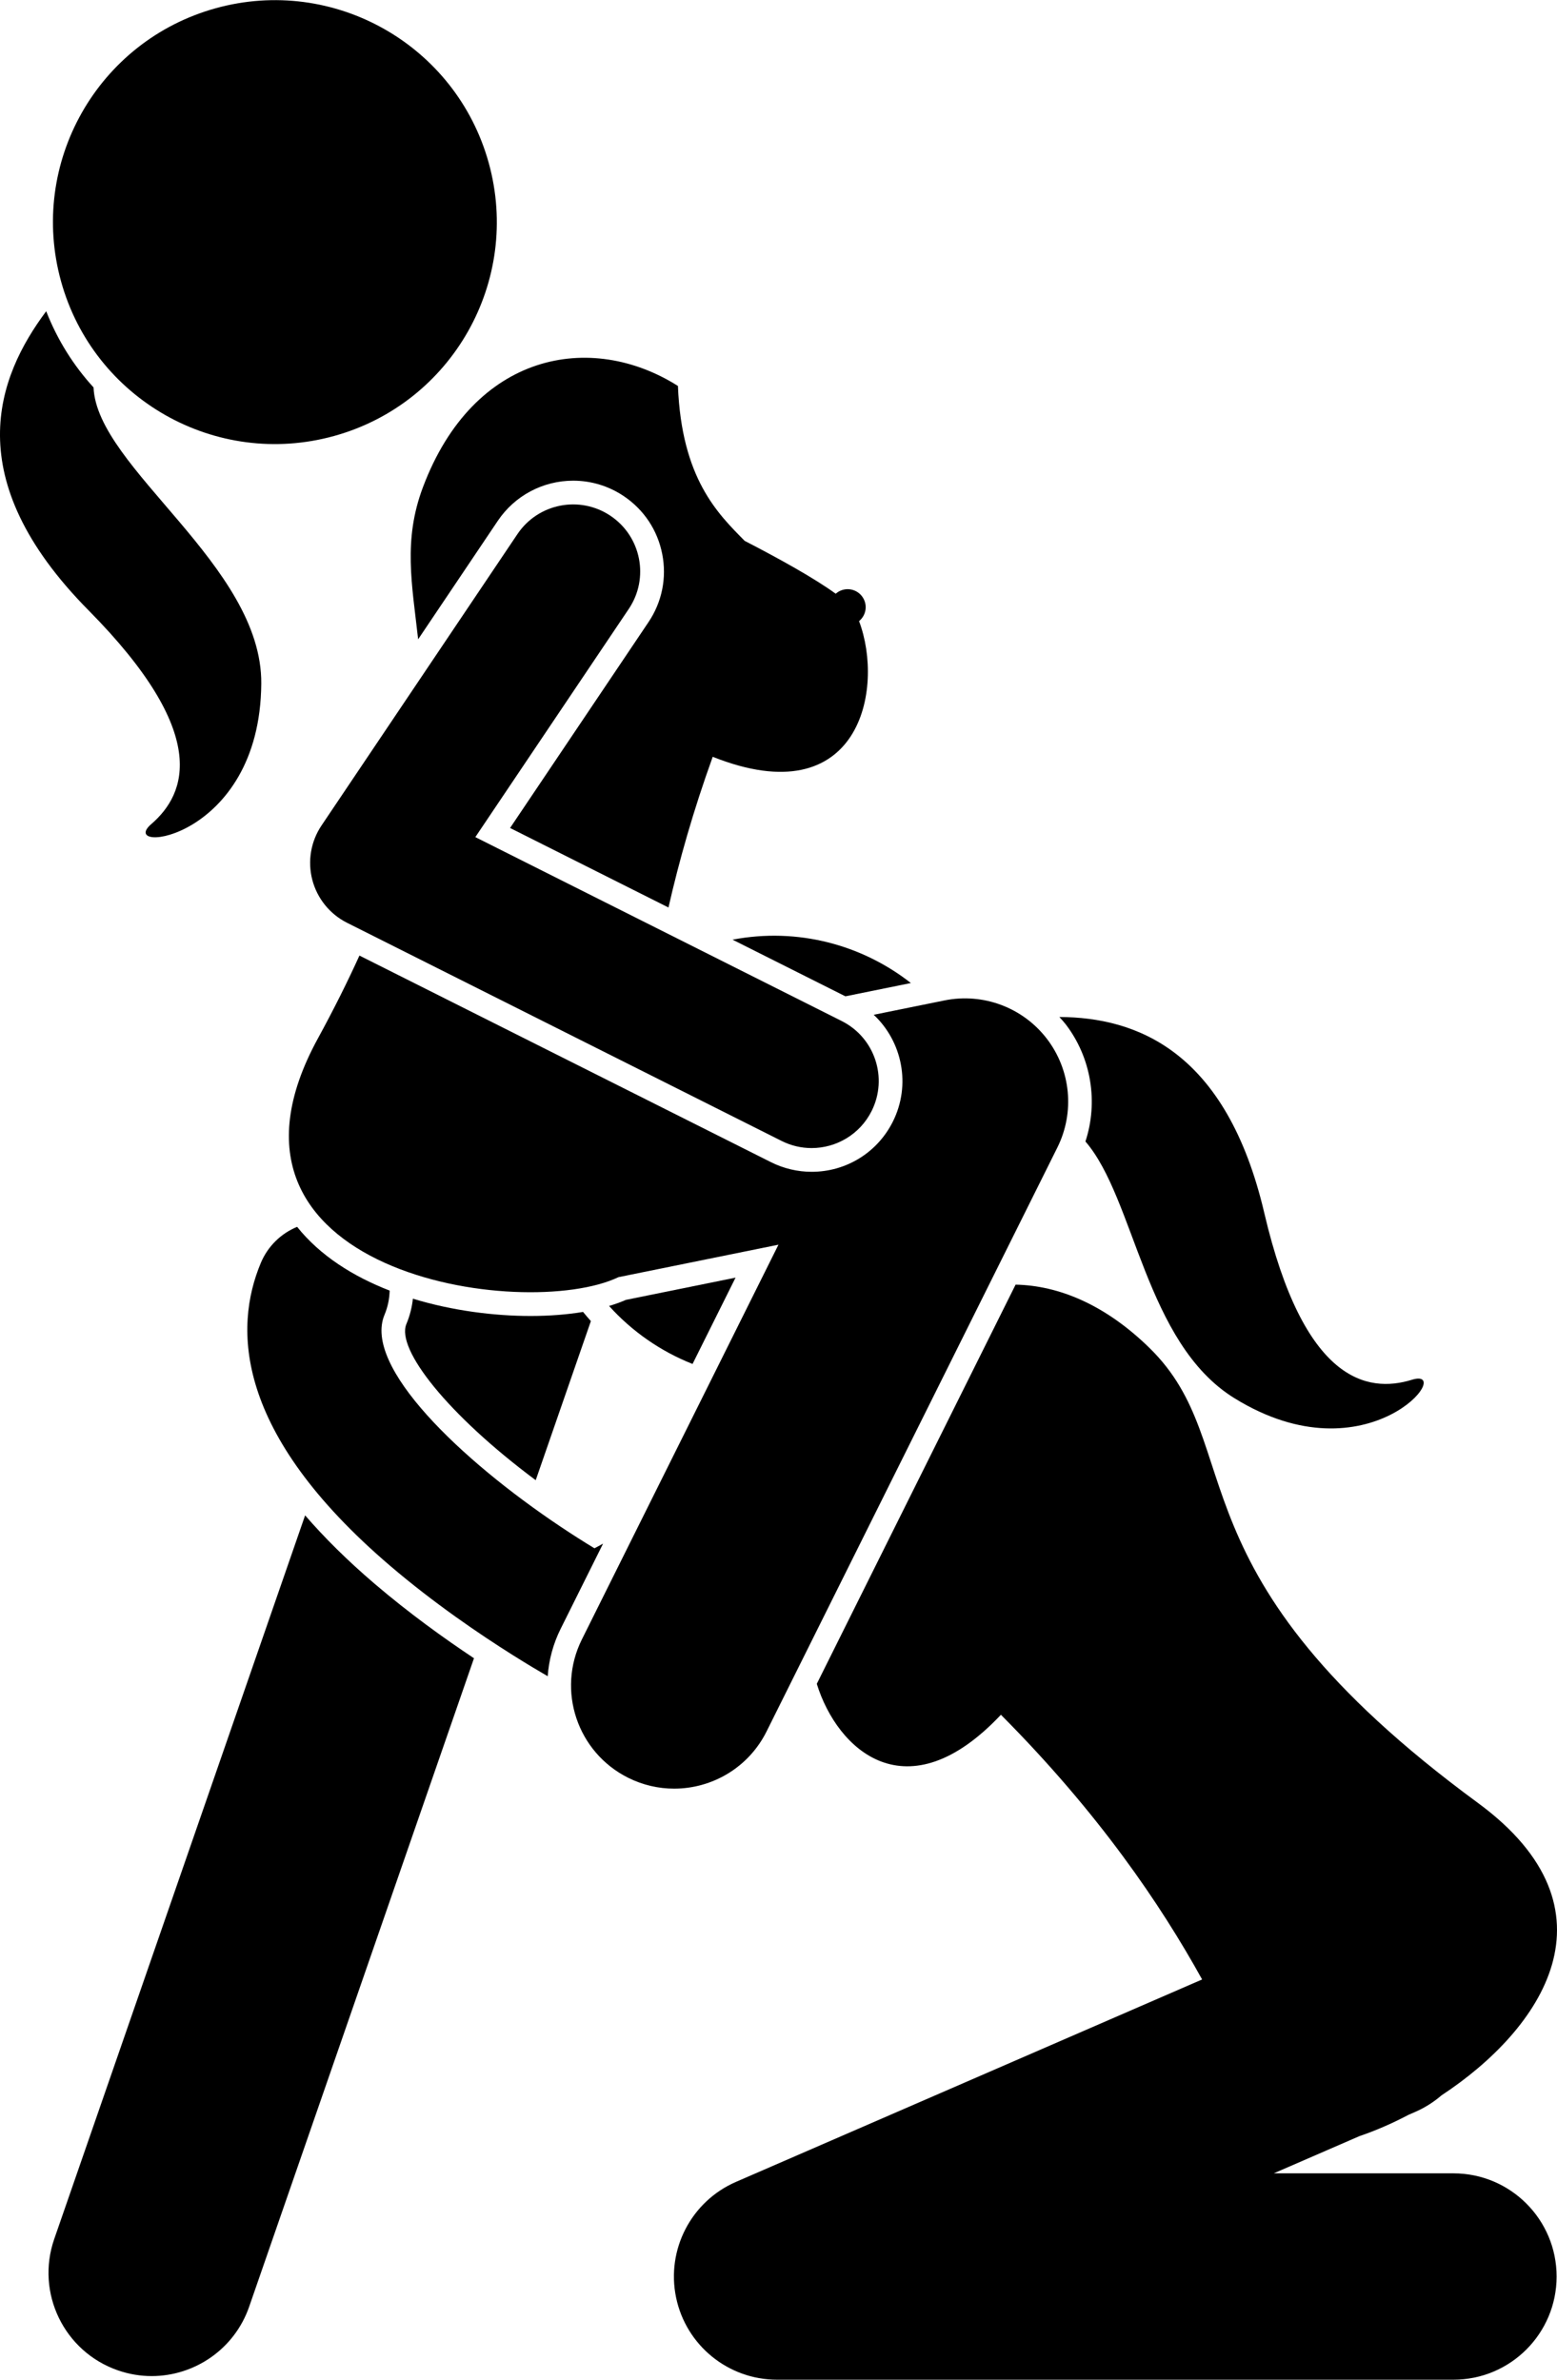<?xml version="1.0" ?><svg enable-background="new 0 0 150.91 230.623" id="Layer_1" version="1.1" viewBox="0 0 150.91 230.623" xml:space="preserve" xmlns="http://www.w3.org/2000/svg" xmlns:xlink="http://www.w3.org/1999/xlink"><g><path d="M29.573,146.857l-24.318,70.134c-1.809,5.219,0.954,10.915,6.172,12.725c1.085,0.376,2.189,0.555,3.276,0.555   c4.142,0,8.015-2.594,9.448-6.727l21.789-62.839c-2.898-1.929-6.308-4.381-9.605-7.197   C33.651,151.216,31.424,148.998,29.573,146.857z"/><path d="M56.512,127.142c-1.546,0.257-3.265,0.392-5.094,0.392c-3.505,0-7.557-0.503-11.399-1.675   c-0.089,0.824-0.292,1.649-0.629,2.451c-1.016,2.424,3.979,8.769,12.533,15.14l5.347-15.42   C57.011,127.74,56.758,127.444,56.512,127.142z"/><path d="M136.521,204.951l0.626-0.272c0.956-0.415,1.814-0.963,2.563-1.61c9.739-6.4,17.66-17.971,3.529-28.349   c-30.472-22.38-21.996-34.469-31.826-44.087c-4.294-4.202-8.803-6.052-12.978-6.136l-19.269,38.688   c1.986,6.416,8.732,12.671,17.846,2.996c9.447,9.491,15.475,18.372,19.501,25.653l-45.177,19.616   c-4.347,1.888-6.772,6.567-5.808,11.207s5.052,7.966,9.791,7.966h65.553c5.523,0,10-4.478,10-10s-4.477-10-10-10   h-17.415l8.318-3.612C133.288,206.5,134.899,205.805,136.521,204.951z"/><path d="M103.29,99.266c2.484,3.237,3.171,7.536,1.914,11.357c4.811,5.566,5.776,19.528,14.442,24.881   c12.988,8.022,21.546-3.121,17.204-1.788c-4.343,1.334-10.485,0.173-14.309-16.156   c-3.688-15.747-12.399-18.968-19.863-19.001C102.886,98.79,103.099,99.018,103.29,99.266z"/><path d="M88.285,95.268c-4.729-3.707-10.966-5.407-17.285-4.203l10.939,5.491L88.285,95.268z"/><path d="M60.663,125.974c-0.495,0.22-1.046,0.414-1.63,0.59c2.231,2.474,5.005,4.4,8.092,5.621l4.167-8.367   L60.663,125.974z"/><path d="M58.452,149.597l-0.833,0.452c-1.089-0.659-2.193-1.364-3.295-2.102   c-9.649-6.454-19.155-15.518-17.055-20.528c0.321-0.767,0.478-1.56,0.498-2.344   c-3.535-1.372-6.736-3.383-8.969-6.179c-1.534,0.632-2.827,1.848-3.519,3.498   c-2.625,6.265-2.58,16.445,12.549,29.364c4.224,3.606,8.64,6.606,11.862,8.634   c1.401,0.882,2.566,1.575,3.396,2.055c0.111-1.554,0.515-3.112,1.252-4.591L58.452,149.597z"/><path d="M4.478,30.162c-4.749,6.356-8.563,16.181,4.111,28.994c11.794,11.924,9.51,17.743,6.071,20.711   c-3.439,2.968,10.55,1.647,10.664-13.618C25.411,54.789,9.386,45.351,9.067,37.547   C7.144,35.446,5.572,32.965,4.478,30.162z"/><ellipse cx="26.641" cy="21.506" rx="21.5" ry="21.5" transform="matrix(0.964 -0.267 0.267 0.964 -4.781 7.907)"/><path d="M55.556,46.584c1.752,0,3.448,0.518,4.905,1.498c1.95,1.312,3.273,3.304,3.725,5.611   c0.452,2.307-0.021,4.651-1.334,6.602L49.438,80.242l15.352,7.706c1.029-4.517,2.404-9.378,4.289-14.604   C83.333,79.01,85.752,66.784,83.263,60.195c0.56-0.461,0.801-1.238,0.533-1.956   c-0.337-0.906-1.344-1.367-2.25-1.03c-0.207,0.077-0.388,0.192-0.545,0.331c-2.066-1.502-5.445-3.38-8.824-5.123   c-2.612-2.648-6.112-6.041-6.469-15.013c-8.438-5.333-19.803-3.269-24.721,9.828   c-1.923,5.121-1.058,9.374-0.459,14.723l7.72-11.479C49.886,48.039,52.618,46.584,55.556,46.584z"/><path d="M102.482,111.212c1.704-3.42,1.309-7.513-1.018-10.545c-2.326-3.032-6.182-4.472-9.922-3.713   l-6.857,1.391c2.767,2.597,3.636,6.804,1.849,10.364c-1.503,2.994-4.519,4.854-7.87,4.854   c-1.358,0-2.723-0.324-3.943-0.936L34.838,92.606c-1.137,2.503-2.461,5.167-4.029,8.037   c-12.464,22.795,20.051,27.476,29.136,23.129l15.506-3.146l-19.054,38.256c-2.462,4.943-0.45,10.947,4.493,13.409   c1.432,0.713,2.952,1.051,4.45,1.051c3.674,0,7.21-2.032,8.959-5.544L102.482,111.212z"/><path d="M75.753,110.57c0.935,0.47,1.931,0.692,2.911,0.692c2.38,0,4.674-1.313,5.814-3.585   c1.61-3.208,0.315-7.115-2.894-8.725L46.071,81.126l14.872-22.114c2.004-2.979,1.213-7.018-1.767-9.021   c-2.977-2.002-7.017-1.213-9.021,1.766L31.165,79.996c-1.042,1.549-1.367,3.472-0.894,5.278   c0.475,1.806,1.702,3.321,3.371,4.158L75.753,110.57z"/></g></svg>